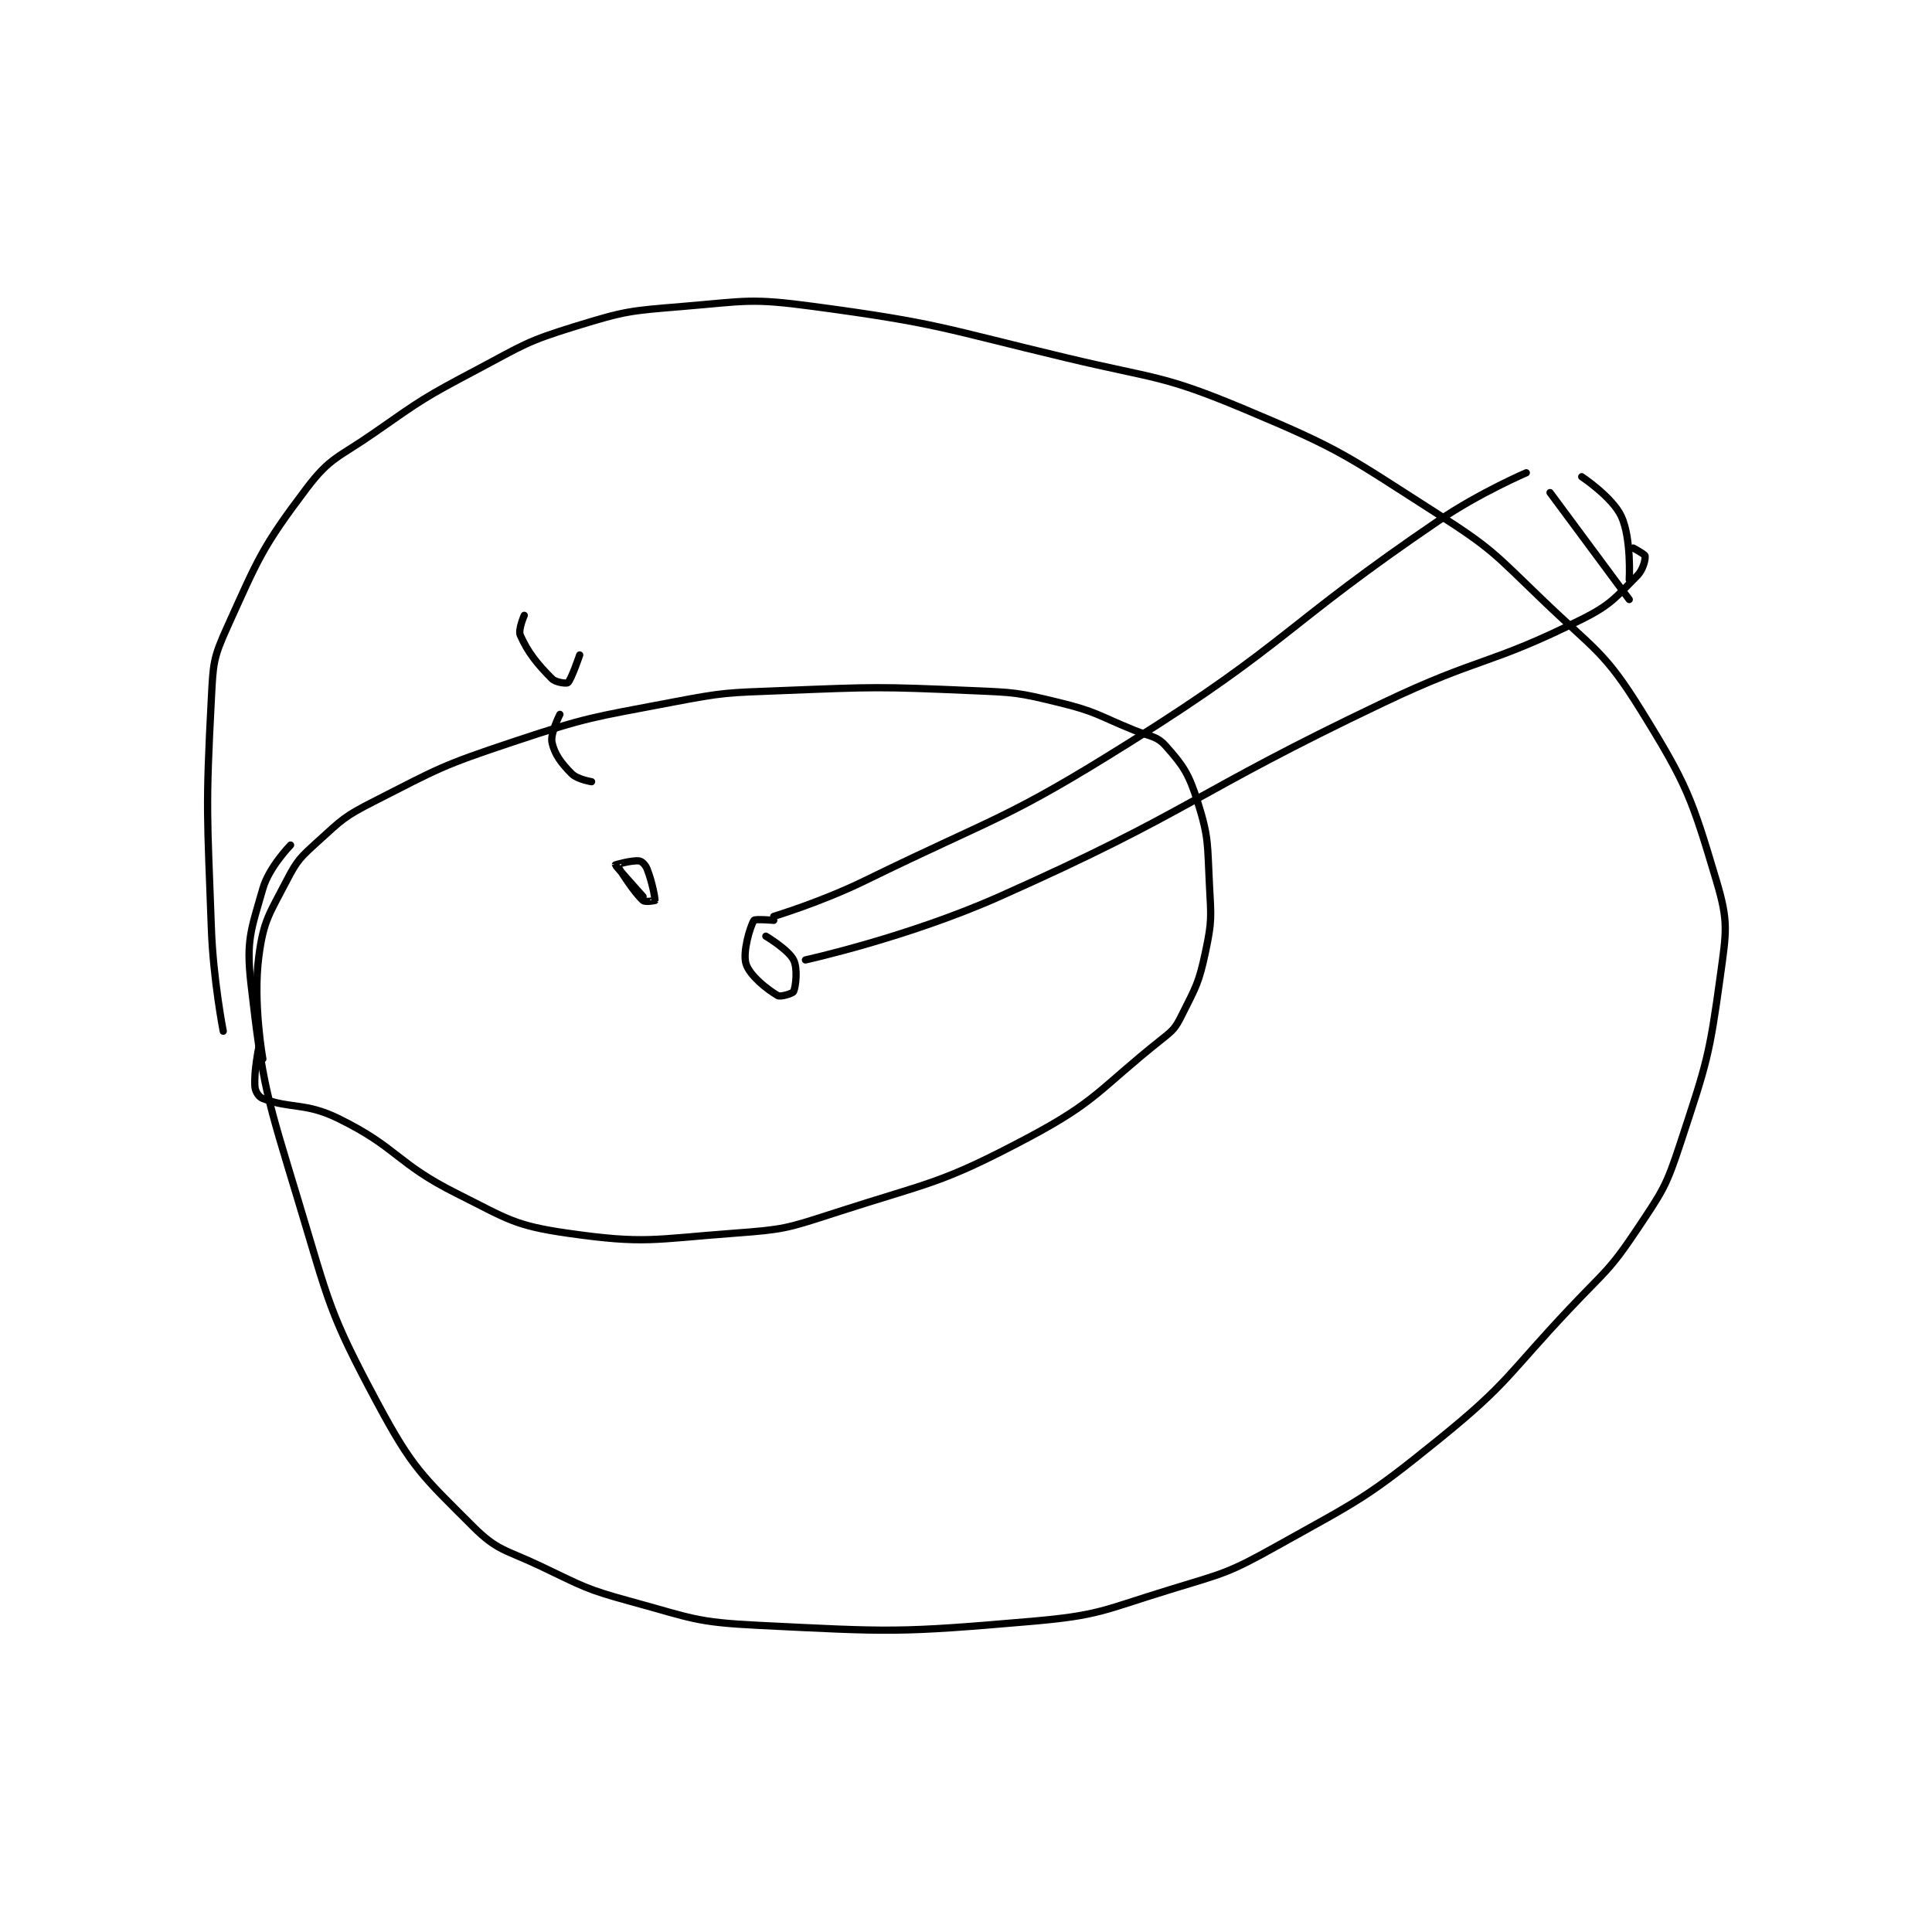 <?xml version="1.0" encoding="utf-8"?>
<!DOCTYPE svg PUBLIC "-//W3C//DTD SVG 1.1//EN" "http://www.w3.org/Graphics/SVG/1.1/DTD/svg11.dtd">
<svg viewBox="0 0 800 800" preserveAspectRatio="xMinYMin meet" xmlns="http://www.w3.org/2000/svg" version="1.1">
<g fill="none" stroke="black" stroke-linecap="round" stroke-linejoin="round" stroke-width="1.829">
<g transform="translate(87.52,126.888) scale(1.64) translate(-143.5,-4.667)">
<path id="0" d="M156.5 194.667 C156.5 194.667 153.931 180.431 155.5 168.667 C156.709 159.601 158.118 158.138 162.5 149.667 C165.238 144.372 165.996 143.761 170.5 139.667 C176.585 134.135 177.096 133.444 184.5 129.667 C201.033 121.231 201.729 120.59 219.5 114.667 C238.752 108.249 239.475 108.495 259.5 104.667 C273.152 102.057 273.542 102.218 287.5 101.667 C311.327 100.726 311.763 100.649 335.5 101.667 C346.443 102.136 347.024 102.111 357.5 104.667 C367.043 106.994 367.187 107.872 376.5 111.667 C380.604 113.339 382.185 113.063 384.5 115.667 C388.898 120.615 390.301 122.671 392.5 129.667 C395.421 138.962 394.956 140.327 395.5 150.667 C395.936 158.948 396.17 159.795 394.5 167.667 C392.824 175.566 392.091 176.486 388.5 183.667 C386.894 186.879 386.407 187.356 383.5 189.667 C367.471 202.408 367.309 205.226 349.5 214.667 C327.236 226.469 325.087 225.692 300.5 233.667 C288.634 237.515 287.873 237.743 275.5 238.667 C255.02 240.195 252.899 241.438 233.5 238.667 C219.908 236.725 218.379 235.106 205.5 228.667 C190.084 220.959 190.617 217.071 175.5 209.667 C167.251 205.626 163.474 207.323 156.5 204.667 C155.452 204.267 154.595 202.898 154.5 201.667 C154.202 197.792 155.5 191.667 155.5 191.667 "/>
<path id="1" d="M146.5 187.667 C146.5 187.667 143.963 174.618 143.5 161.667 C142.472 132.894 142.014 131.902 143.5 103.667 C143.967 94.802 143.943 93.523 147.5 85.667 C155.411 68.197 156.224 65.6 167.5 50.667 C173.54 42.668 175.583 42.888 184.5 36.667 C196.881 28.029 197.164 27.727 210.5 20.667 C222.425 14.353 222.878 13.55 235.5 9.667 C248.19 5.762 249.113 5.782 262.5 4.667 C278.613 3.324 279.614 2.538 295.5 4.667 C327.148 8.908 327.859 10.119 359.5 17.667 C382.182 23.077 383.539 21.877 404.5 30.667 C428.973 40.929 429.971 42.248 452.5 56.667 C466.818 65.83 467.145 66.787 479.5 78.667 C492.822 91.476 495.23 91.708 504.5 106.667 C516.175 125.506 517.284 128.843 523.5 149.667 C526.603 160.062 526.038 162.39 524.5 173.667 C521.706 194.158 521.032 195.761 514.5 215.667 C510.806 226.925 510.075 227.804 503.5 237.667 C496.476 248.202 495.465 248.164 486.5 257.667 C470.546 274.577 471.159 276.349 453.5 290.667 C434.915 305.736 433.465 305.951 412.5 317.667 C400.11 324.591 399.2 324.468 385.5 328.667 C368.606 333.844 367.826 335.167 350.5 336.667 C316.964 339.569 315.21 339.336 281.5 337.667 C265.71 336.885 264.88 335.861 249.5 331.667 C237.861 328.492 237.488 327.886 226.5 322.667 C217.738 318.505 215.776 318.943 209.5 312.667 C196.715 299.881 194.275 298.021 185.5 281.667 C173.154 258.659 173.291 256.475 165.5 230.667 C157.492 204.141 156.492 201.927 153.5 175.667 C152.244 164.645 153.525 162.078 156.5 151.667 C158.056 146.222 163.5 140.667 163.5 140.667 "/>
<path id="2" d="M285.5 158.667 C285.5 158.667 297.508 155.041 308.5 149.667 C342.244 133.17 343.904 134.496 375.5 114.667 C415.683 89.448 414.113 85.45 453.5 58.667 C463.734 51.708 475.5 46.667 475.5 46.667 "/>
<path id="3" d="M293.5 169.667 C293.5 169.667 319.35 163.973 342.5 153.667 C391.509 131.847 390.575 127.964 439.5 104.667 C463.895 93.05 466.158 95.338 489.5 83.667 C497.023 79.905 498.061 78.105 503.5 72.667 C505.023 71.144 505.62 68.507 505.5 67.667 C505.438 67.234 502.5 65.667 502.5 65.667 "/>
<path id="4" d="M283.5 163.667 C283.5 163.667 289.206 167.078 290.5 169.667 C291.59 171.847 291.073 176.377 290.5 177.667 C290.301 178.114 287.231 179.093 286.5 178.667 C283.79 177.086 279.43 173.613 278.5 170.667 C277.584 167.765 279.534 161.184 280.5 159.667 C280.75 159.273 285.5 159.667 285.5 159.667 "/>
<path id="5" d="M252.5 153.667 C252.5 153.667 245.527 145.91 245.5 145.667 C245.499 145.657 249.692 144.441 251.5 144.667 C252.192 144.753 253.084 145.626 253.5 146.667 C254.809 149.939 255.568 154.119 255.5 154.667 C255.497 154.693 253.036 155.143 252.5 154.667 C250.156 152.583 246.5 146.667 246.5 146.667 "/>
<path id="6" d="M239.5 124.667 C239.5 124.667 235.929 124.095 234.5 122.667 C231.847 120.014 230.103 117.683 229.5 114.667 C229.058 112.455 231.5 107.667 231.5 107.667 "/>
<path id="7" d="M236.5 92.667 C236.5 92.667 234.371 98.92 233.5 99.667 C233.196 99.927 230.475 99.642 229.5 98.667 C225.793 94.96 223.373 91.949 221.5 87.667 C220.911 86.319 222.5 82.667 222.5 82.667 "/>
<path id="8" d="M481.5 51.667 L501.5 78.667 "/>
<path id="9" d="M489.5 47.667 C489.5 47.667 497.274 52.844 499.5 57.667 C502.077 63.25 501.5 73.667 501.5 73.667 "/>
</g>
</g>
</svg>
